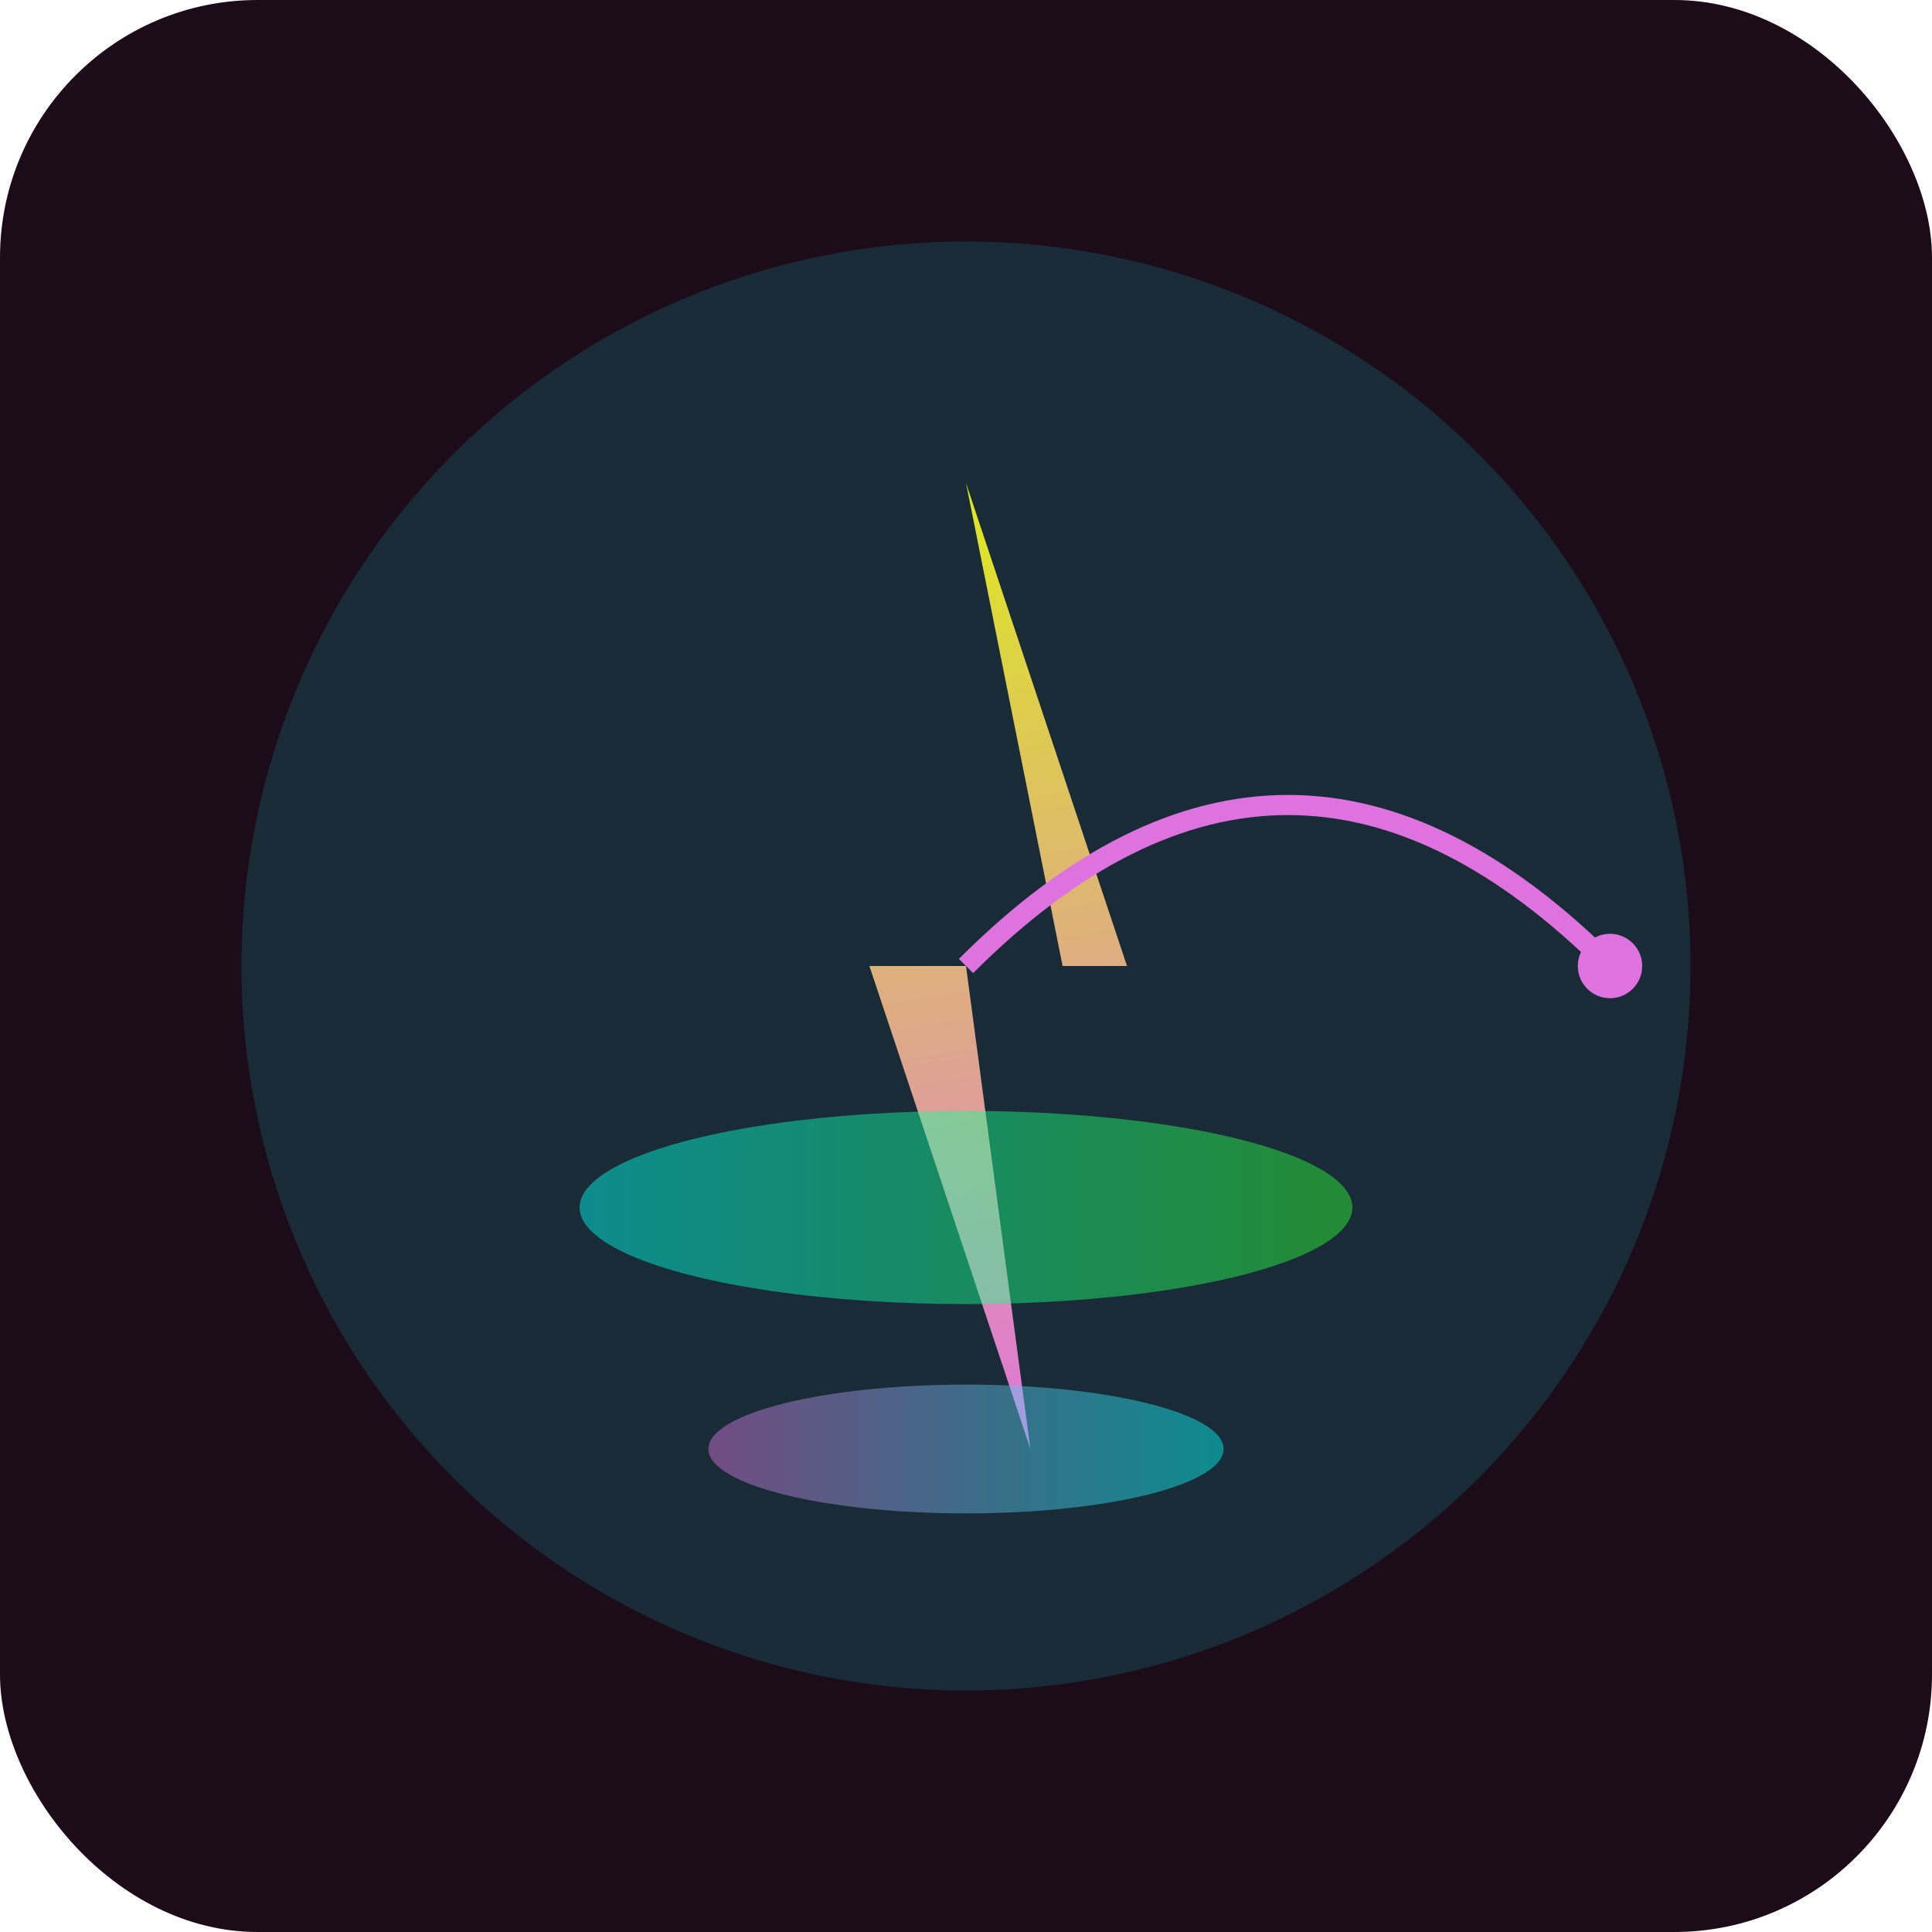 <svg width="240" height="240" viewBox="0 0 240 240" fill="none" xmlns="http://www.w3.org/2000/svg">
  <rect width="240" height="240" rx="32" fill="#1c0c1a"/>
  <!-- Neon lightning bolt -->
  <polygon points="120,60 132,120 108,120 128,180 120,120 140,120" fill="url(#bolt)"/>
  <!-- Neon arcs -->
  <ellipse cx="120" cy="150" rx="48" ry="12" fill="url(#arc1)" opacity="0.45"/>
  <ellipse cx="120" cy="180" rx="32" ry="8" fill="url(#arc2)" opacity="0.45"/>
  <!-- Circuit trace -->
  <path d="M120 120 Q160 80 200 120" stroke="#ff5edc" stroke-width="2.5" fill="none"/>
  <circle cx="200" cy="120" r="4" fill="#ff5edc"/>
  <!-- Outer glow -->
  <g filter="url(#glow)">
    <ellipse cx="120" cy="120" rx="90" ry="90" fill="#00fff7" opacity="0.13"/>
  </g>
  <defs>
    <linearGradient id="bolt" x1="120" y1="60" x2="140" y2="180" gradientUnits="userSpaceOnUse">
      <stop stop-color="#ffe600"/>
      <stop offset="1" stop-color="#ff5edc"/>
    </linearGradient>
    <linearGradient id="arc1" x1="72" y1="150" x2="168" y2="150" gradientUnits="userSpaceOnUse">
      <stop stop-color="#00fff7"/>
      <stop offset="1" stop-color="#39ff14"/>
    </linearGradient>
    <linearGradient id="arc2" x1="88" y1="180" x2="152" y2="180" gradientUnits="userSpaceOnUse">
      <stop stop-color="#ff5edc"/>
      <stop offset="1" stop-color="#00fff7"/>
    </linearGradient>
    <filter id="glow" x="0" y="0" width="240" height="240" filterUnits="userSpaceOnUse" color-interpolation-filters="sRGB">
      <feGaussianBlur stdDeviation="18" result="blur"/>
      <feMerge>
        <feMergeNode in="blur"/>
        <feMergeNode in="SourceGraphic"/>
      </feMerge>
    </filter>
  </defs>
</svg>

